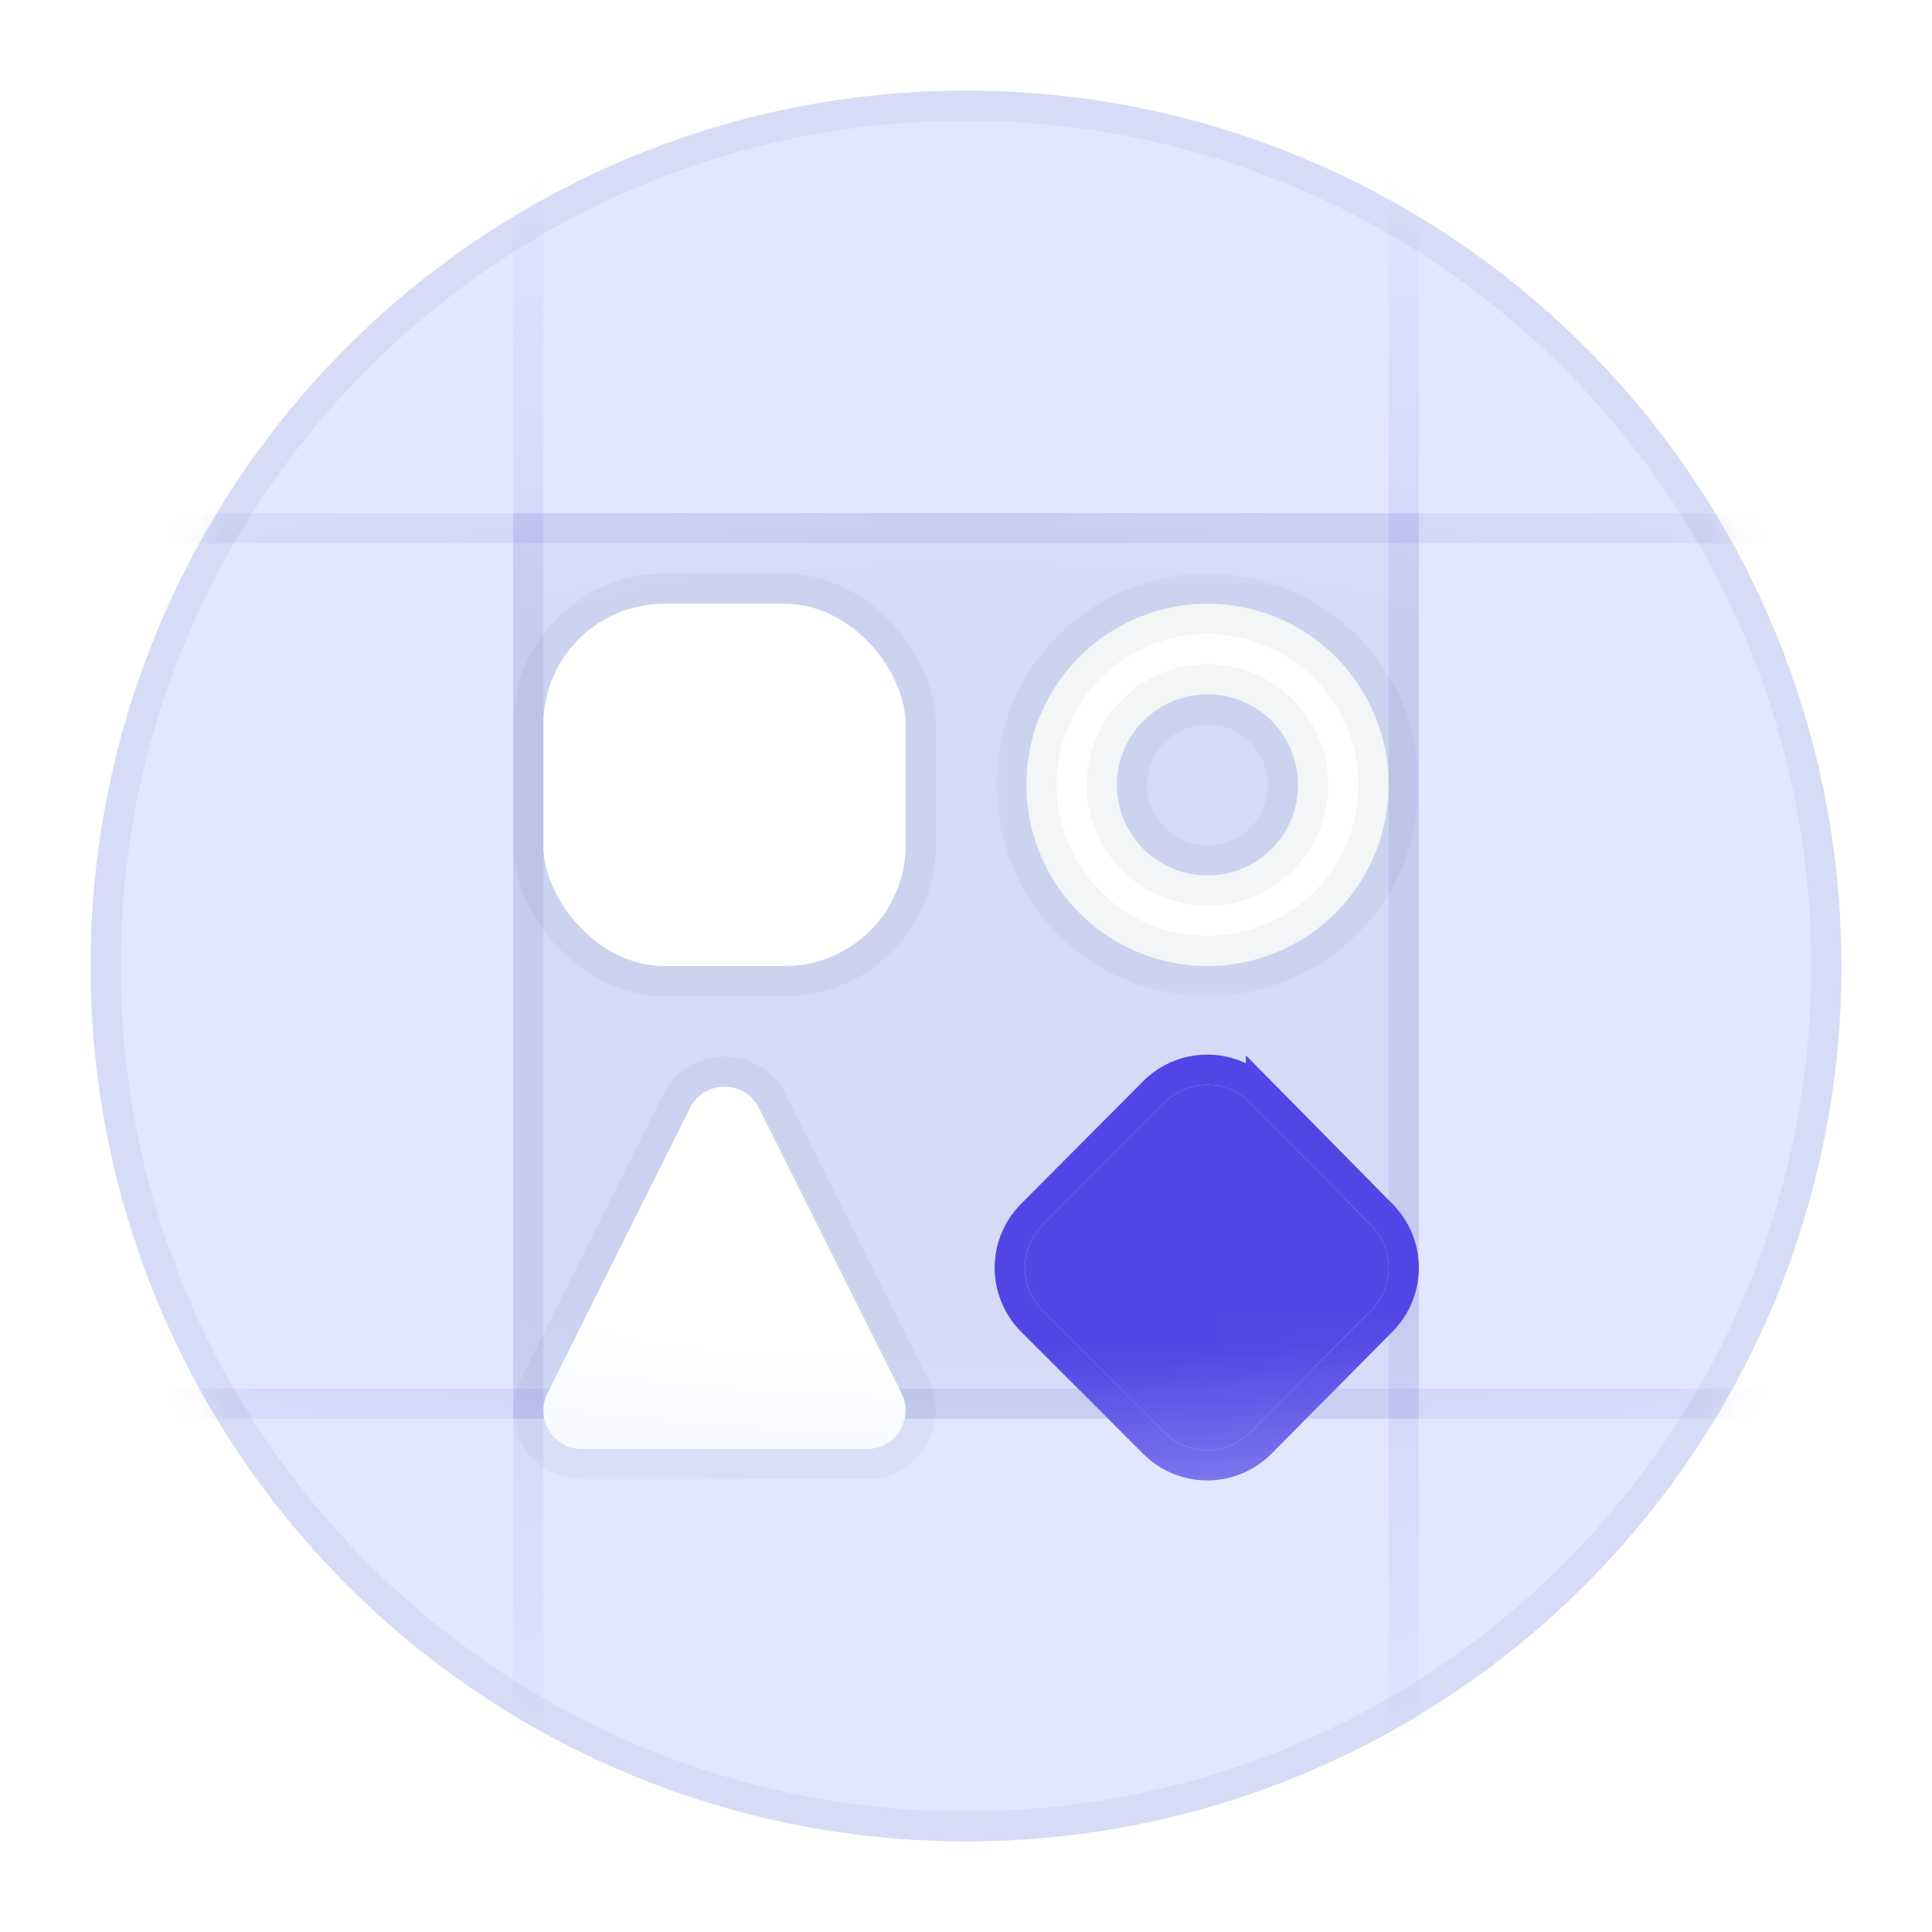 <svg width="64" height="64" fill="none" xmlns="http://www.w3.org/2000/svg">
  <circle cx="32" cy="32" r="32" fill="#fff" />
  <circle cx="32" cy="32" r="29" fill="#E0E7FF" />
  <mask id="b" style="mask-type:alpha" maskUnits="userSpaceOnUse" x="3" y="3" width="58" height="58">
    <circle cx="32" cy="32" r="29" fill="url(#a)" />
  </mask>
  <g mask="url(#b)">
    <path opacity=".1" fill="#4338CA" d="M46 63V0h1v63zM17 63V0h1v63z" />
    <path opacity=".1" fill="#4338CA" d="M63 18H0v-1h63z" />
    <path opacity=".06" fill="#312E81" d="M47 47H17V17h30z" />
    <path opacity=".1" fill="#4338CA" d="M63 47H0v-1h63z" />
    <g filter="url(#c)">
      <rect x="18" y="18" width="12" height="12" rx="4" fill="#fff" />
      <rect x="17.5" y="17.5" width="13" height="13" rx="4.5" stroke="#122F3F" stroke-opacity=".05" />
    </g>
    <g filter="url(#d)">
      <path
        d="M38.576 34.524a2 2 0 0 1 2.841.007l4.007 4.061a2 2 0 0 1-.003 2.813l-4.007 4.043a2 2 0 0 1-2.835.006l-4.043-4.043a2 2 0 0 1-.003-2.825l4.043-4.062Z"
        fill="#4F46E5" />
      <path
        d="M41.773 34.18a2.5 2.5 0 0 0-3.551-.009l-4.044 4.062a2.5 2.5 0 0 0 .005 3.532l4.043 4.043a2.5 2.5 0 0 0 3.543-.008l4.007-4.043a2.5 2.5 0 0 0 .004-3.516l-4.007-4.062Z"
        stroke="#4F46E5" />
    </g>
    <g filter="url(#e)">
      <mask id="f" maskUnits="userSpaceOnUse" x="33" y="17" width="14" height="14" fill="#000">
        <path fill="#fff" d="M33 17h14v14H33z" />
        <path fill-rule="evenodd" clip-rule="evenodd"
          d="M40 18a6 6 0 1 0 0 12 6 6 0 0 0 0-12Zm0 3a3 3 0 1 0 0 6 3 3 0 0 0 0-6Z" />
      </mask>
      <path fill-rule="evenodd" clip-rule="evenodd"
        d="M40 18a6 6 0 1 0 0 12 6 6 0 0 0 0-12Zm0 3a3 3 0 1 0 0 6 3 3 0 0 0 0-6Z" fill="#fff" />
      <path
        d="M35 24a5 5 0 0 1 5-5v-2a7 7 0 0 0-7 7h2Zm5 5a5 5 0 0 1-5-5h-2a7 7 0 0 0 7 7v-2Zm5-5a5 5 0 0 1-5 5v2a7 7 0 0 0 7-7h-2Zm-5-5a5 5 0 0 1 5 5h2a7 7 0 0 0-7-7v2Zm-2 5a2 2 0 0 1 2-2v-2a4 4 0 0 0-4 4h2Zm2 2a2 2 0 0 1-2-2h-2a4 4 0 0 0 4 4v-2Zm2-2a2 2 0 0 1-2 2v2a4 4 0 0 0 4-4h-2Zm-2-2a2 2 0 0 1 2 2h2a4 4 0 0 0-4-4v2Z"
        fill="#122F3F" fill-opacity=".05" mask="url(#f)" />
    </g>
    <g filter="url(#g)">
      <path fill-rule="evenodd" clip-rule="evenodd"
        d="M22.856 34.707c.471-.943 1.816-.943 2.288 0l4.72 9.442A1.28 1.28 0 0 1 28.72 46h-9.44c-.95 0-1.569-1-1.143-1.851l4.72-9.442Z"
        fill="#fff" />
      <path
        d="M25.59 34.483c-.654-1.31-2.526-1.31-3.18 0l-4.72 9.442a1.779 1.779 0 0 0 1.59 2.575h9.44a1.779 1.779 0 0 0 1.59-2.575l-4.72-9.441Z"
        stroke="#122F3F" stroke-opacity=".05" />
    </g>
  </g>
  <path d="M60.5 32c0 15.74-12.76 28.5-28.5 28.5S3.5 47.74 3.5 32 16.26 3.5 32 3.5 60.5 16.26 60.5 32Z" stroke="#334155"
    stroke-opacity=".06" />
  <defs>
    <filter id="c" x="14" y="16" width="20" height="20" filterUnits="userSpaceOnUse" color-interpolation-filters="sRGB">
      <feFlood flood-opacity="0" result="BackgroundImageFix" />
      <feColorMatrix in="SourceAlpha" values="0 0 0 0 0 0 0 0 0 0 0 0 0 0 0 0 0 0 127 0" result="hardAlpha" />
      <feOffset dy="2" />
      <feGaussianBlur stdDeviation="1.5" />
      <feColorMatrix values="0 0 0 0 0.035 0 0 0 0 0.039 0 0 0 0 0.212 0 0 0 0.1 0" />
      <feBlend in2="BackgroundImageFix" result="effect1_dropShadow_0:1733" />
      <feBlend in="SourceGraphic" in2="effect1_dropShadow_0:1733" result="shape" />
    </filter>
    <filter id="d" x="29.95" y="31.935" width="20.05" height="20.105" filterUnits="userSpaceOnUse"
      color-interpolation-filters="sRGB">
      <feFlood flood-opacity="0" result="BackgroundImageFix" />
      <feColorMatrix in="SourceAlpha" values="0 0 0 0 0 0 0 0 0 0 0 0 0 0 0 0 0 0 127 0" result="hardAlpha" />
      <feOffset dy="2" />
      <feGaussianBlur stdDeviation="1.5" />
      <feColorMatrix values="0 0 0 0 0.035 0 0 0 0 0.039 0 0 0 0 0.212 0 0 0 0.2 0" />
      <feBlend in2="BackgroundImageFix" result="effect1_dropShadow_0:1733" />
      <feBlend in="SourceGraphic" in2="effect1_dropShadow_0:1733" result="shape" />
    </filter>
    <filter id="e" x="30" y="16" width="20" height="20" filterUnits="userSpaceOnUse" color-interpolation-filters="sRGB">
      <feFlood flood-opacity="0" result="BackgroundImageFix" />
      <feColorMatrix in="SourceAlpha" values="0 0 0 0 0 0 0 0 0 0 0 0 0 0 0 0 0 0 127 0" result="hardAlpha" />
      <feOffset dy="2" />
      <feGaussianBlur stdDeviation="1.5" />
      <feColorMatrix values="0 0 0 0 0.035 0 0 0 0 0.039 0 0 0 0 0.212 0 0 0 0.1 0" />
      <feBlend in2="BackgroundImageFix" result="effect1_dropShadow_0:1733" />
      <feBlend in="SourceGraphic" in2="effect1_dropShadow_0:1733" result="shape" />
    </filter>
    <filter id="g" x="13.999" y="32" width="20.003" height="20" filterUnits="userSpaceOnUse"
      color-interpolation-filters="sRGB">
      <feFlood flood-opacity="0" result="BackgroundImageFix" />
      <feColorMatrix in="SourceAlpha" values="0 0 0 0 0 0 0 0 0 0 0 0 0 0 0 0 0 0 127 0" result="hardAlpha" />
      <feOffset dy="2" />
      <feGaussianBlur stdDeviation="1.5" />
      <feColorMatrix values="0 0 0 0 0.035 0 0 0 0 0.039 0 0 0 0 0.212 0 0 0 0.1 0" />
      <feBlend in2="BackgroundImageFix" result="effect1_dropShadow_0:1733" />
      <feBlend in="SourceGraphic" in2="effect1_dropShadow_0:1733" result="shape" />
    </filter>
    <radialGradient id="a" cx="0" cy="0" r="1" gradientUnits="userSpaceOnUse"
      gradientTransform="matrix(0 29 -77 0 32 32)">
      <stop offset=".444" stop-color="#C4C4C4" />
      <stop offset=".961" stop-color="#C4C4C4" stop-opacity="0" />
    </radialGradient>
  </defs>
</svg>
